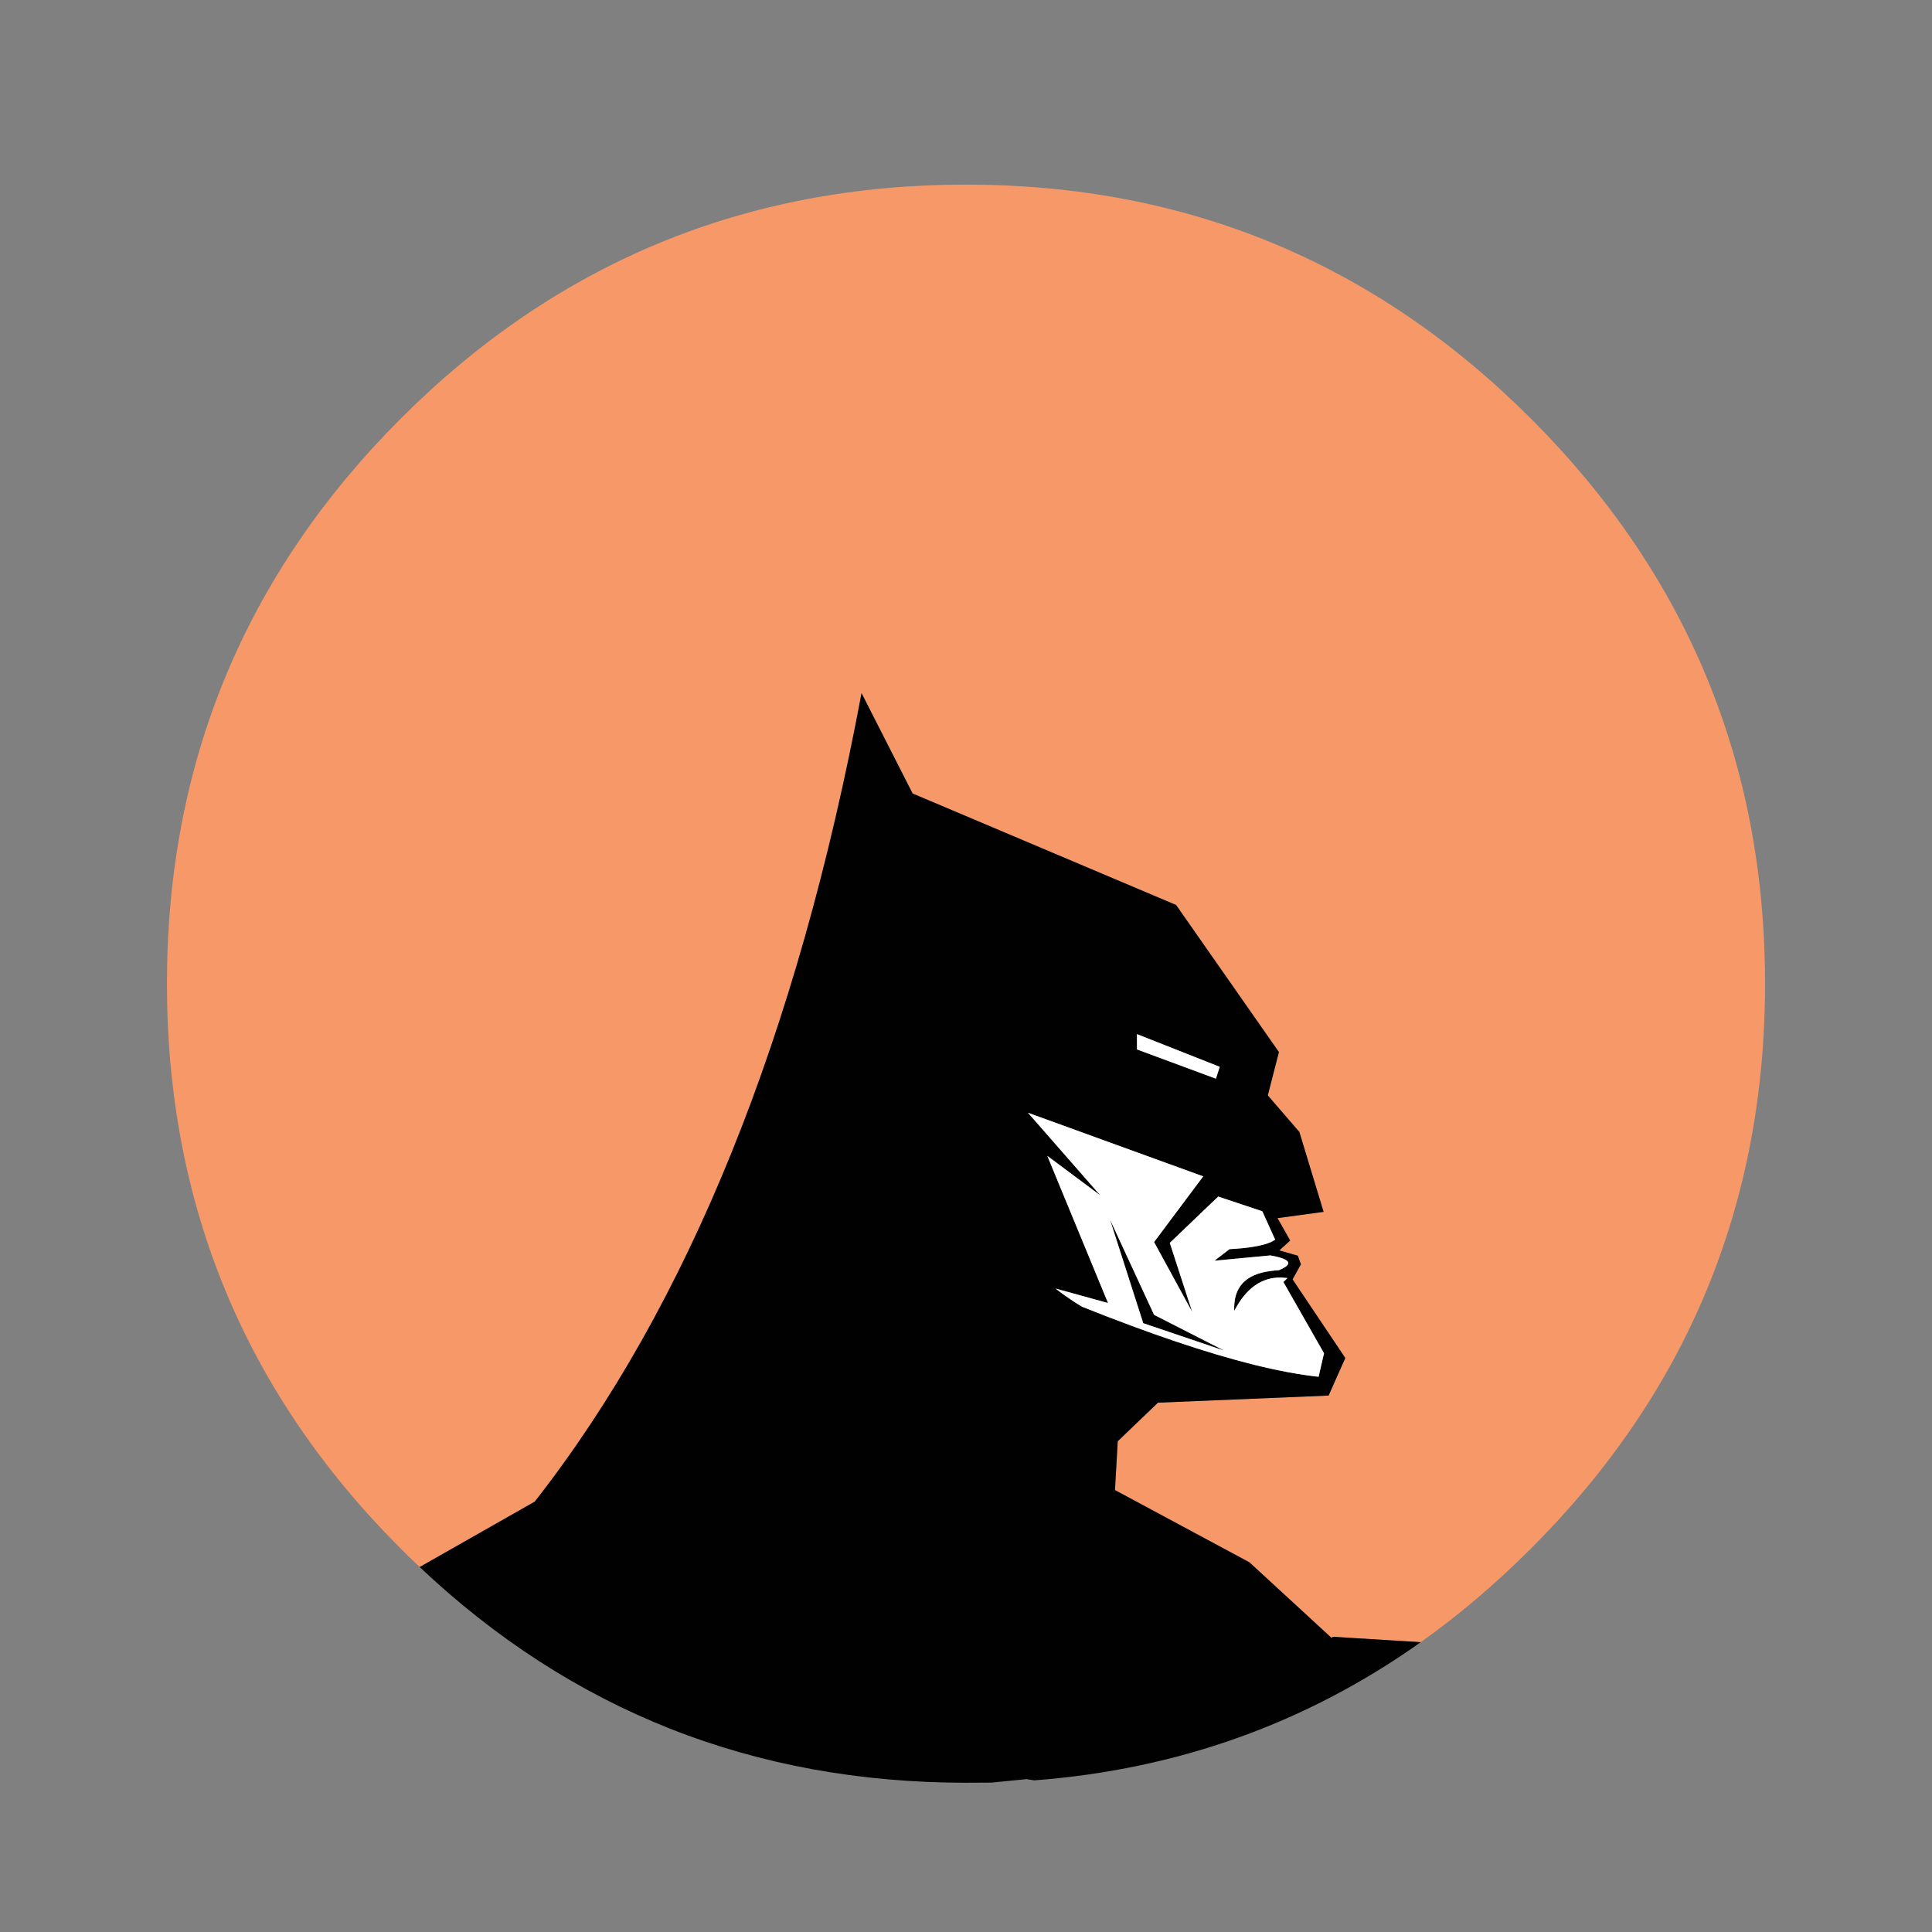 <?xml version="1.0" encoding="utf-8"?>
<!-- Generator: Adobe Illustrator 16.0.0, SVG Export Plug-In . SVG Version: 6.00 Build 0)  -->
<!DOCTYPE svg PUBLIC "-//W3C//DTD SVG 1.1//EN" "http://www.w3.org/Graphics/SVG/1.1/DTD/svg11.dtd">
<svg version="1.1" id="Layer_1" xmlns="http://www.w3.org/2000/svg" xmlns:xlink="http://www.w3.org/1999/xlink" x="0px" y="0px"
	 width="300px" height="300px" viewBox="0 0 300 300" enable-background="new 0 0 300 300" xml:space="preserve">
<rect x="0" y="0" width="300" height="300" fill="#808080" stroke="none"/>
<g>
	<path fill-rule="evenodd" clip-rule="evenodd" fill="#F79868" d="M65.166,243.327c-0.979-0.924-1.958-1.875-2.938-2.854
		c-24.203-24.203-36.305-53.442-36.305-87.716c0-34.275,12.102-63.529,36.305-87.762c24.233-24.218,53.487-36.327,87.761-36.327
		c34.273,0,63.514,12.109,87.719,36.327c24.246,24.233,36.369,53.487,36.369,87.762c0,34.273-12.123,63.513-36.369,87.716
		c-5.434,5.445-11.131,10.288-17.094,14.523l-13.658-0.843l-0.174,0.192l-12.771-11.754l-20.877-11.218l0.432-7.585l6.246-5.986
		l26.494-1.103l2.594-5.833l-8.189-12.212l1.295-2.332l-0.477-1.34l-2.873-0.822l1.686-1.535l-1.967-3.479l7.154-0.973
		l-3.762-12.404l-4.904-5.683l1.729-6.722l-15.969-22.842l-40.91-17.31l-7.931-15.582c-9.954,53.177-26.87,95.021-50.74,125.536
		L65.166,243.327z"/>
	<path fill-rule="evenodd" clip-rule="evenodd" fill="#010101" d="M220.613,254.997c-17.764,12.605-37.771,19.758-60.015,21.458
		l-1.188-0.193l-5.424,0.539c-1.325,0.015-2.658,0.021-3.998,0.021c-32.905,0-61.178-11.164-84.823-33.495l17.875-10.158
		c23.87-30.515,40.786-72.359,50.74-125.536l7.931,15.582l40.91,17.31l15.969,22.842l-1.729,6.722l4.904,5.683l3.762,12.404
		l-7.154,0.973l1.967,3.479l-1.686,1.535l2.873,0.822l0.477,1.34l-1.295,2.332l8.189,12.212l-2.594,5.833l-26.494,1.103
		l-6.246,5.986l-0.432,7.585l20.877,11.218l12.771,11.754l0.174-0.192L220.613,254.997z M205.592,210.133l-6.309-11.064l0.559-0.541
		l0.09-0.064c-0.16-0.029-0.326-0.044-0.498-0.044c-0.188-0.027-0.359-0.042-0.52-0.042c-3.023-0.058-5.443,1.67-7.262,5.186
		c-0.172-3.645,1.715-5.713,5.664-6.203c0.404-0.057,0.828-0.1,1.273-0.129c2.307-0.951,1.867-1.713-1.318-2.291l-8.688,0.822
		l2.334-1.795c2.969-0.156,5.117-0.525,6.441-1.102c0.246-0.145,0.461-0.268,0.648-0.367l-1.99-4.409l-6.85-2.29l-7.521,7.196
		l3.48,10.719l-5.922-10.849l7.629-10.2l-27.207-9.876l11.217,12.816l-8.213-6.117l9.424,22.844l-8.148-2.248
		c0.863,0.677,1.801,1.348,2.809,2.01c0.432,0.289,0.895,0.568,1.383,0.843c10.416,4.163,19.299,7.16,26.646,8.99
		c3.73,0.922,7.066,1.542,10.006,1.857L205.592,210.133z M188.801,167.494l0.605-1.836l-12.857-5.078v2.375L188.801,167.494z
		 M190.098,209.722l-12.578-4.257l-5.164-16.1l6.85,14.803L190.098,209.722z"/>
	<path fill-rule="evenodd" clip-rule="evenodd" fill="#FFFFFF" d="M205.592,210.133l-0.842,3.651
		c-2.939-0.315-6.275-0.936-10.006-1.857c-7.348-1.83-16.23-4.827-26.646-8.99c-0.488-0.274-0.951-0.554-1.383-0.843
		c-1.008-0.662-1.945-1.333-2.809-2.01l8.148,2.248l-9.424-22.844l8.213,6.117l-11.217-12.816l27.207,9.876l-7.629,10.2
		l5.922,10.849l-3.48-10.719l7.521-7.196l6.85,2.29l1.99,4.409c-0.188,0.1-0.402,0.223-0.648,0.367
		c-1.324,0.576-3.473,0.945-6.441,1.102l-2.334,1.795l8.688-0.822c3.186,0.578,3.625,1.34,1.318,2.291
		c-0.445,0.029-0.869,0.072-1.273,0.129c-3.949,0.49-5.836,2.559-5.664,6.203c1.818-3.516,4.238-5.243,7.262-5.186
		c0.16,0,0.332,0.015,0.52,0.042c0.172,0,0.338,0.015,0.498,0.044l-0.09,0.064l-0.559,0.541L205.592,210.133z M188.801,167.494
		l-12.252-4.539v-2.375l12.857,5.078L188.801,167.494z M190.098,209.722l-10.893-5.554l-6.85-14.803l5.164,16.1L190.098,209.722z"/>
</g>
</svg>
